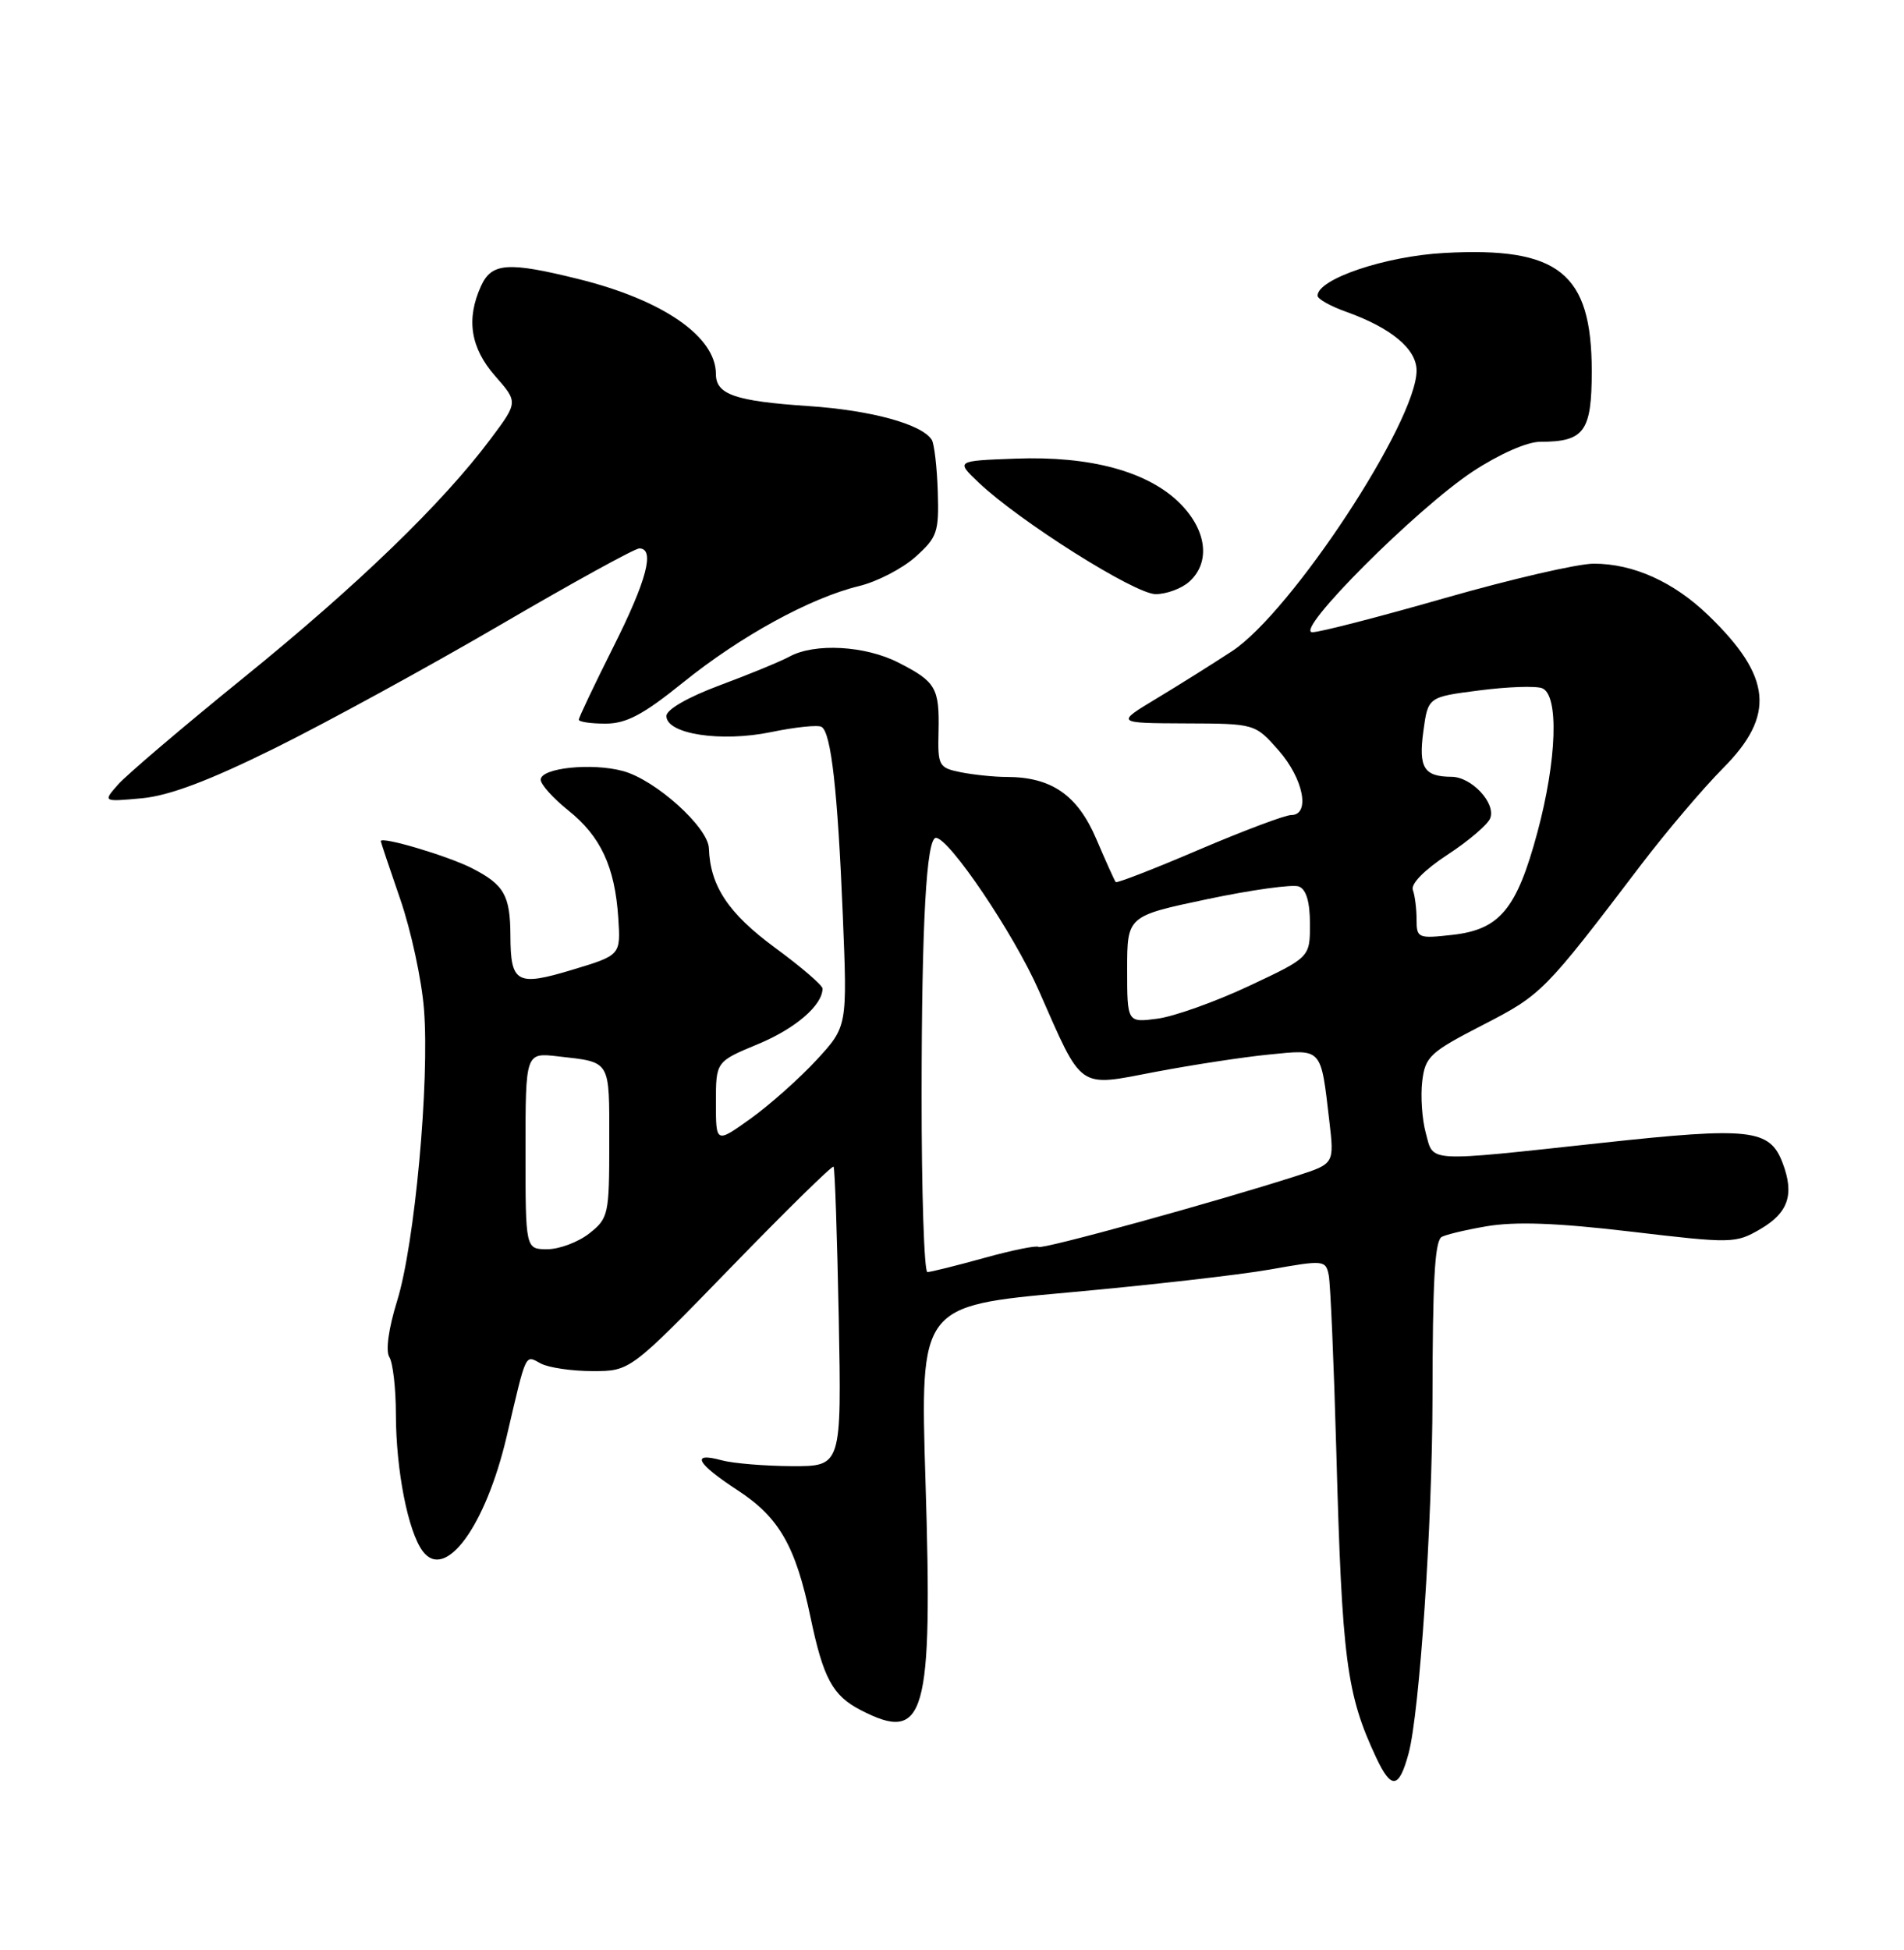 <?xml version="1.0" encoding="UTF-8" standalone="no"?>
<!DOCTYPE svg PUBLIC "-//W3C//DTD SVG 1.1//EN" "http://www.w3.org/Graphics/SVG/1.1/DTD/svg11.dtd" >
<svg xmlns="http://www.w3.org/2000/svg" xmlns:xlink="http://www.w3.org/1999/xlink" version="1.1" viewBox="0 0 250 256">
 <g >
 <path fill="currentColor"
d=" M 184.95 230.20 C 186.40 224.80 188.07 199.99 188.09 183.50 C 188.11 168.36 188.38 163.29 189.21 162.45 C 189.51 162.16 192.17 161.51 195.12 161.00 C 198.96 160.34 204.41 160.54 214.15 161.69 C 227.42 163.26 227.89 163.25 231.15 161.35 C 234.82 159.21 235.63 156.80 234.06 152.67 C 232.37 148.21 229.81 147.93 210.33 150.04 C 186.92 152.57 188.27 152.64 187.21 148.75 C 186.72 146.96 186.51 143.91 186.74 141.97 C 187.13 138.71 187.75 138.14 194.68 134.57 C 202.45 130.57 202.74 130.28 215.50 113.50 C 218.80 109.17 223.64 103.47 226.25 100.84 C 233.14 93.91 232.65 88.84 224.33 80.80 C 219.77 76.39 214.47 74.00 209.26 74.00 C 207.16 74.00 198.40 76.03 189.77 78.50 C 181.15 80.97 173.30 83.00 172.32 83.00 C 169.78 83.00 186.02 66.74 193.41 61.88 C 196.86 59.61 200.52 58.00 202.22 58.00 C 208.03 58.00 209.00 56.67 209.00 48.71 C 208.99 35.83 204.69 32.38 189.62 33.21 C 181.89 33.63 173.00 36.63 173.00 38.82 C 173.00 39.25 174.69 40.20 176.75 40.93 C 182.68 43.05 186.00 45.82 186.00 48.65 C 186.00 55.38 169.52 80.42 161.75 85.50 C 159.23 87.15 154.77 89.95 151.83 91.72 C 146.50 94.93 146.50 94.93 155.65 94.97 C 164.79 95.00 164.79 95.00 167.90 98.53 C 171.16 102.25 172.08 107.00 169.54 107.00 C 168.74 107.00 163.29 109.05 157.43 111.55 C 151.57 114.06 146.65 115.97 146.50 115.80 C 146.35 115.64 145.20 113.08 143.94 110.13 C 141.48 104.37 138.05 102.00 132.16 102.00 C 130.56 102.00 127.87 101.72 126.18 101.39 C 123.26 100.80 123.12 100.55 123.23 96.06 C 123.36 90.30 122.89 89.50 117.97 86.99 C 113.61 84.76 106.99 84.39 103.68 86.19 C 102.48 86.84 98.35 88.54 94.50 89.97 C 90.32 91.53 87.50 93.15 87.50 94.00 C 87.50 96.37 94.66 97.47 101.25 96.11 C 104.44 95.45 107.42 95.14 107.88 95.43 C 109.13 96.20 109.99 103.80 110.66 120.13 C 111.26 134.76 111.26 134.76 107.22 139.15 C 104.99 141.56 101.11 145.02 98.59 146.83 C 94.00 150.12 94.00 150.12 94.00 144.75 C 94.00 139.37 94.00 139.37 99.51 137.08 C 104.44 135.04 108.00 131.97 108.00 129.78 C 108.00 129.35 105.19 126.93 101.75 124.41 C 95.65 119.92 93.25 116.33 93.08 111.37 C 92.98 108.60 86.08 102.39 81.82 101.23 C 77.73 100.11 71.00 100.81 71.00 102.36 C 71.00 102.99 72.62 104.79 74.60 106.38 C 78.87 109.78 80.74 113.80 81.18 120.50 C 81.50 125.40 81.50 125.40 75.13 127.32 C 67.85 129.52 67.04 129.07 67.02 122.83 C 66.99 117.53 66.20 116.15 61.97 113.98 C 58.76 112.35 50.00 109.75 50.00 110.43 C 50.00 110.55 51.15 113.99 52.56 118.07 C 53.97 122.16 55.37 128.65 55.67 132.50 C 56.42 142.02 54.45 163.37 52.15 170.76 C 51.02 174.40 50.61 177.35 51.12 178.16 C 51.59 178.90 51.98 182.29 51.98 185.70 C 52.00 193.04 53.57 201.04 55.50 203.64 C 58.46 207.63 63.77 200.37 66.54 188.53 C 69.16 177.34 68.91 177.88 71.00 179.00 C 72.03 179.55 75.09 180.00 77.81 180.00 C 82.75 180.00 82.75 180.00 95.95 166.41 C 103.21 158.93 109.28 152.97 109.45 153.16 C 109.62 153.34 109.92 162.28 110.13 173.00 C 110.50 192.50 110.50 192.50 104.00 192.48 C 100.42 192.46 96.26 192.12 94.75 191.71 C 90.64 190.59 91.45 192.12 96.86 195.65 C 102.32 199.22 104.47 202.98 106.43 212.36 C 108.10 220.33 109.33 222.60 112.98 224.49 C 121.50 228.90 122.48 225.47 121.52 194.47 C 120.81 171.44 120.81 171.44 140.16 169.69 C 150.80 168.73 162.77 167.37 166.78 166.66 C 173.84 165.40 174.07 165.43 174.47 167.43 C 174.69 168.57 175.14 178.95 175.46 190.50 C 176.21 217.95 176.79 222.40 180.70 230.75 C 182.69 234.98 183.69 234.85 184.95 230.20 Z  M 36.13 98.20 C 42.93 94.83 56.23 87.56 65.69 82.04 C 75.14 76.52 83.35 72.00 83.94 72.00 C 86.03 72.00 84.93 76.19 80.50 85.00 C 78.03 89.93 76.00 94.19 76.00 94.48 C 76.00 94.77 77.57 95.00 79.50 95.00 C 82.24 95.00 84.45 93.83 89.70 89.59 C 97.24 83.51 106.38 78.50 112.79 76.94 C 115.15 76.37 118.48 74.65 120.20 73.11 C 123.07 70.54 123.30 69.87 123.13 64.52 C 123.03 61.32 122.67 58.28 122.35 57.75 C 121.07 55.69 114.40 53.86 106.15 53.31 C 96.51 52.66 94.00 51.79 94.00 49.10 C 94.00 44.19 87.05 39.38 75.94 36.63 C 66.70 34.34 64.55 34.49 63.16 37.55 C 61.18 41.89 61.77 45.67 65.02 49.37 C 68.03 52.80 68.03 52.80 64.40 57.65 C 58.10 66.07 46.98 76.82 32.00 88.96 C 24.02 95.43 16.60 101.74 15.50 103.00 C 13.50 105.27 13.50 105.27 18.63 104.80 C 22.23 104.46 27.44 102.50 36.13 98.20 Z  M 156.17 76.35 C 158.97 73.81 158.46 69.62 154.93 66.08 C 150.75 61.90 143.17 59.84 133.34 60.21 C 125.50 60.50 125.50 60.50 128.50 63.35 C 133.86 68.44 149.02 78.00 151.74 78.00 C 153.17 78.00 155.17 77.26 156.17 76.35 Z  M 121.01 143.75 C 121.02 121.16 121.64 110.00 122.89 110.00 C 124.63 110.01 133.11 122.58 136.38 130.00 C 142.23 143.27 141.39 142.69 151.75 140.71 C 156.56 139.80 163.27 138.77 166.65 138.44 C 173.66 137.74 173.41 137.46 174.54 147.14 C 175.20 152.77 175.20 152.77 170.35 154.34 C 159.81 157.74 136.75 164.09 136.36 163.70 C 136.14 163.47 132.93 164.12 129.25 165.14 C 125.56 166.16 122.20 167.00 121.77 167.00 C 121.35 167.00 121.00 156.54 121.01 143.75 Z  M 69.00 151.10 C 69.00 138.19 69.00 138.19 73.25 138.68 C 80.27 139.48 80.00 139.03 80.00 149.90 C 80.00 159.46 79.90 159.94 77.37 161.93 C 75.92 163.07 73.44 164.00 71.87 164.00 C 69.00 164.00 69.00 164.00 69.00 151.10 Z  M 148.00 127.26 C 148.00 120.26 148.00 120.26 158.54 118.04 C 164.34 116.82 169.74 116.07 170.54 116.38 C 171.51 116.75 172.00 118.40 172.00 121.31 C 172.00 125.68 172.00 125.68 164.00 129.44 C 159.61 131.50 154.21 133.43 152.00 133.73 C 148.00 134.26 148.00 134.26 148.00 127.26 Z  M 186.00 120.71 C 186.00 119.31 185.78 117.56 185.51 116.83 C 185.22 116.04 187.05 114.18 190.06 112.21 C 192.83 110.40 195.35 108.25 195.67 107.42 C 196.43 105.44 193.23 102.00 190.60 101.98 C 186.96 101.96 186.24 100.79 186.89 96.00 C 187.50 91.50 187.50 91.50 194.23 90.64 C 197.93 90.16 201.64 90.03 202.48 90.35 C 204.71 91.21 204.43 99.76 201.86 109.29 C 199.15 119.35 196.93 122.03 190.72 122.73 C 186.19 123.24 186.00 123.16 186.00 120.71 Z "/>
</g>
</svg>
